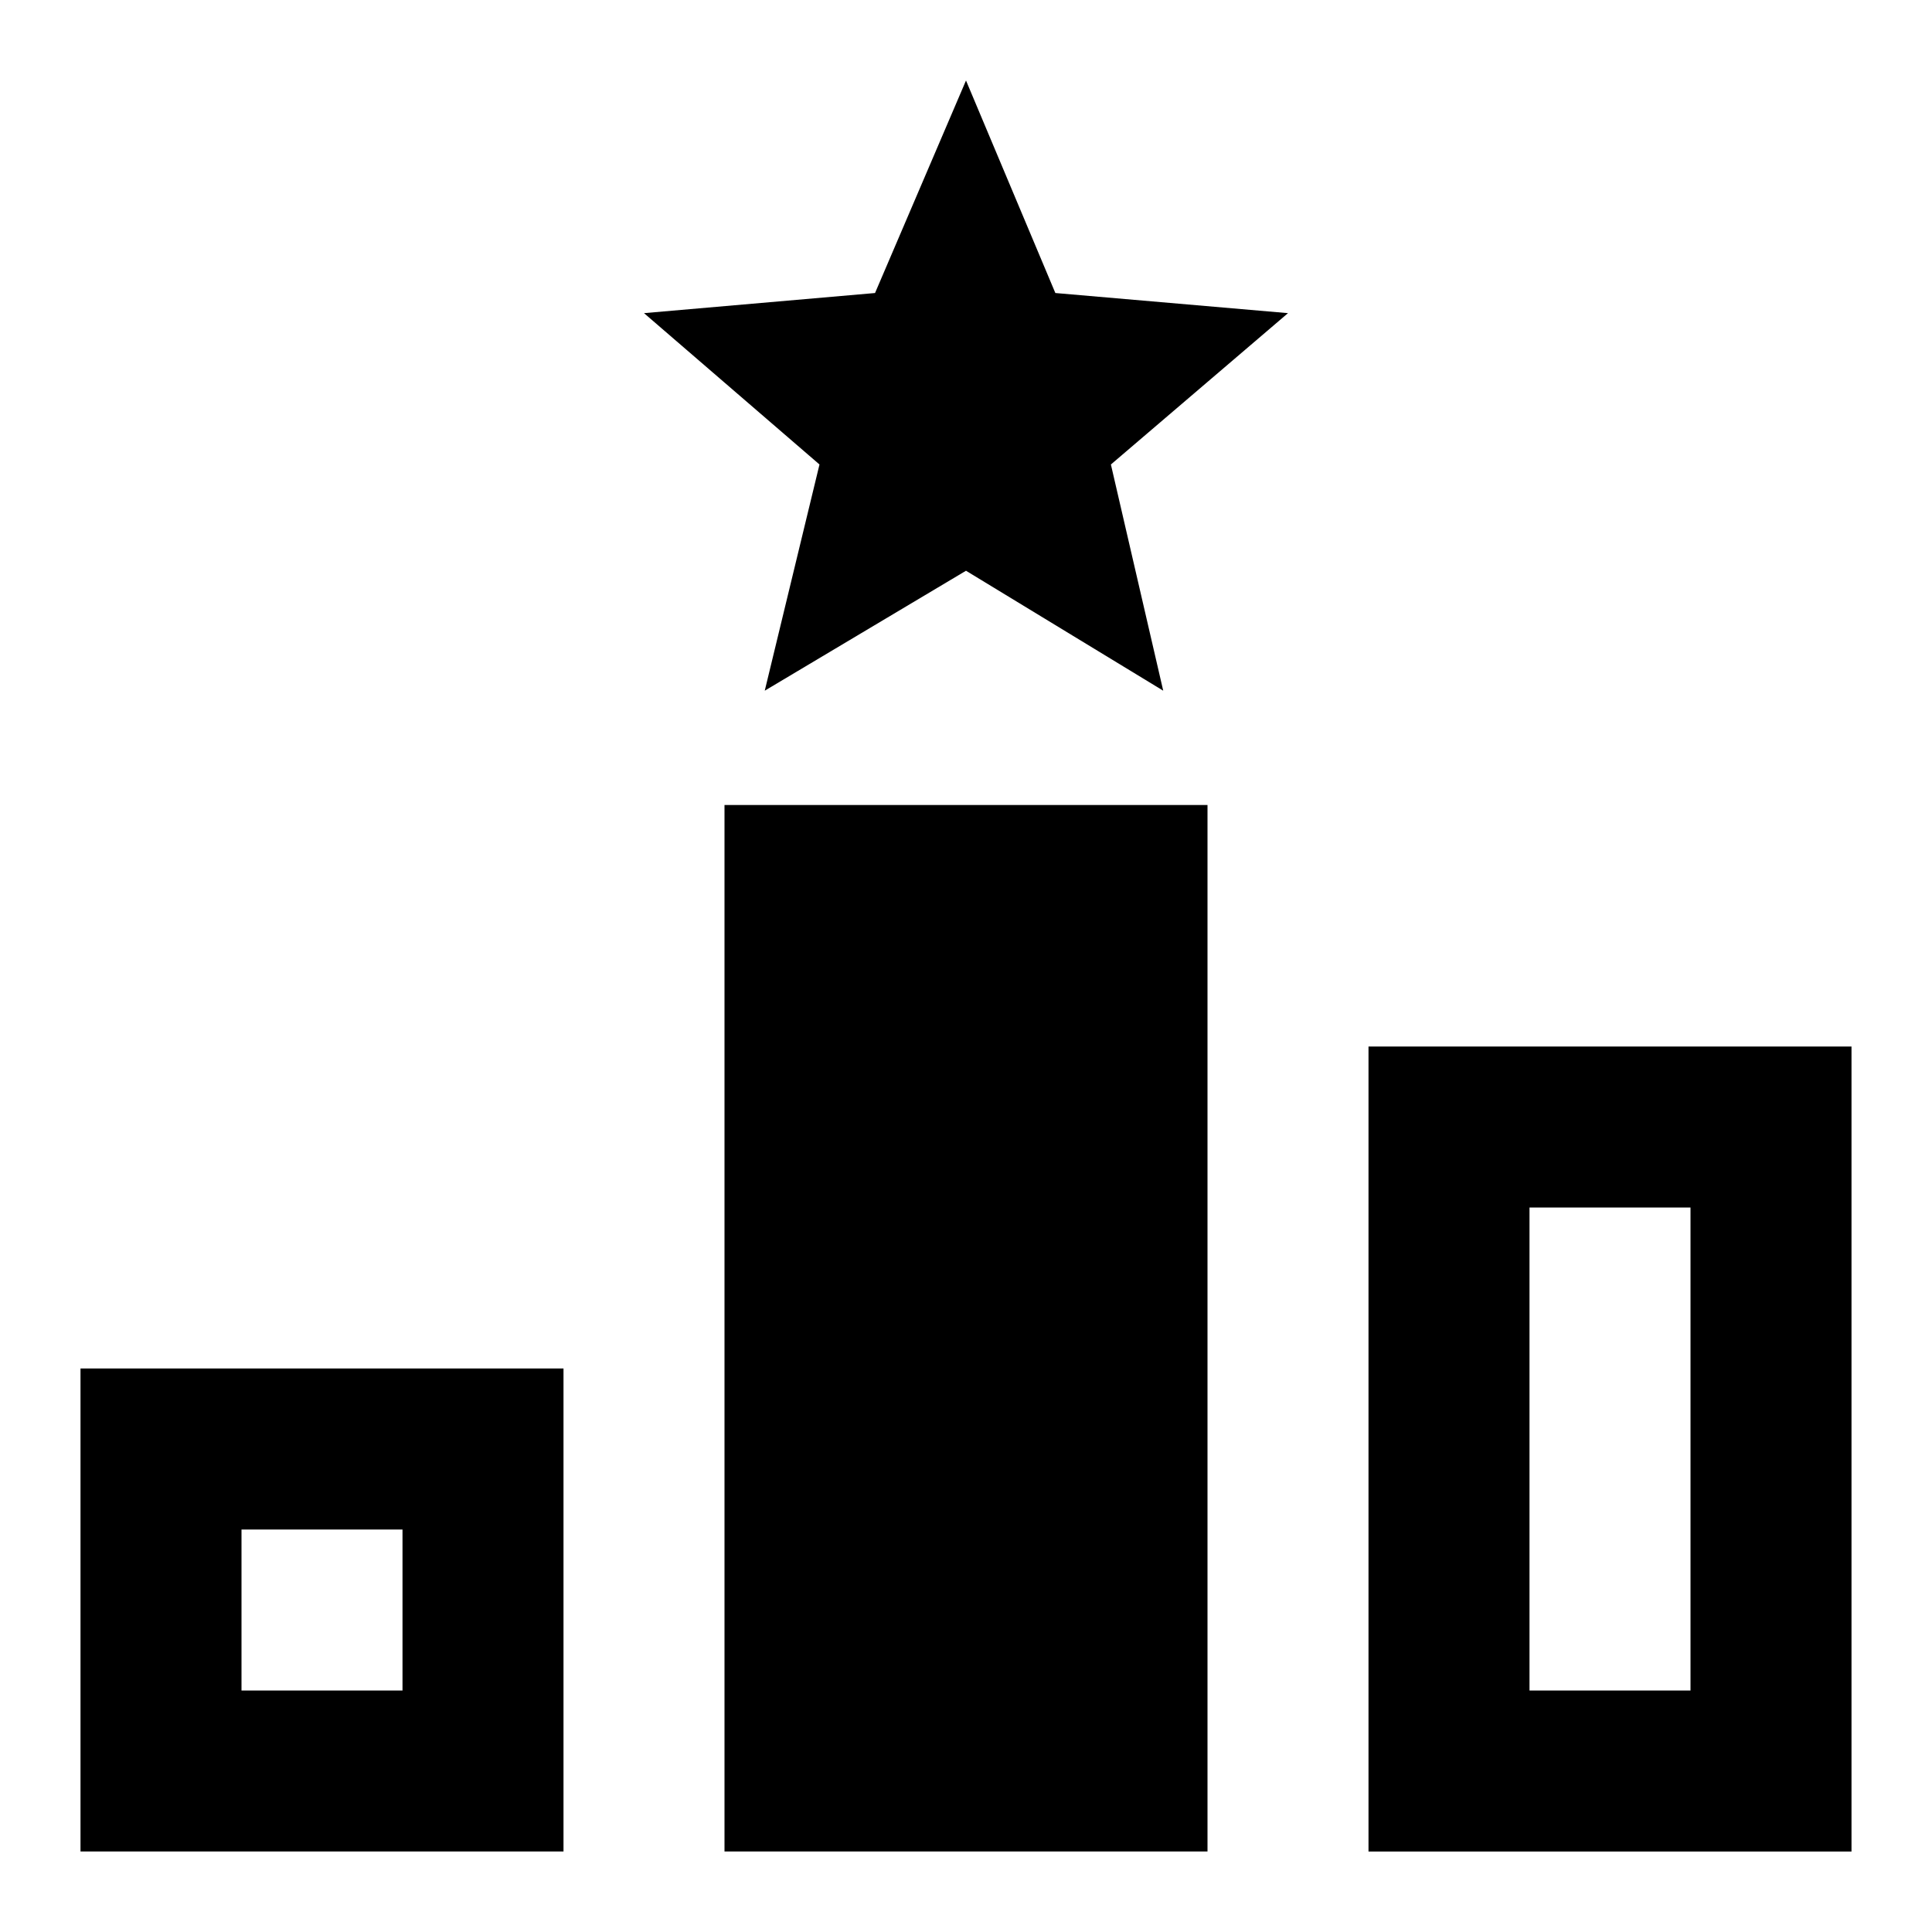<svg xmlns="http://www.w3.org/2000/svg" width="1em" height="1em" viewBox="0 0 24 24"><path fill="currentColor" d="m12 7.09l2.45 1.49l-.65-2.81L16 3.89l-2.89-.25L12 1l-1.13 2.64L8 3.89l2.18 1.88l-.68 2.81zM15 23H9V10h6zM1 17v6h6v-6zm4 4H3v-2h2zm12-8v10h6V13zm4 8h-2v-6h2z"/></svg>